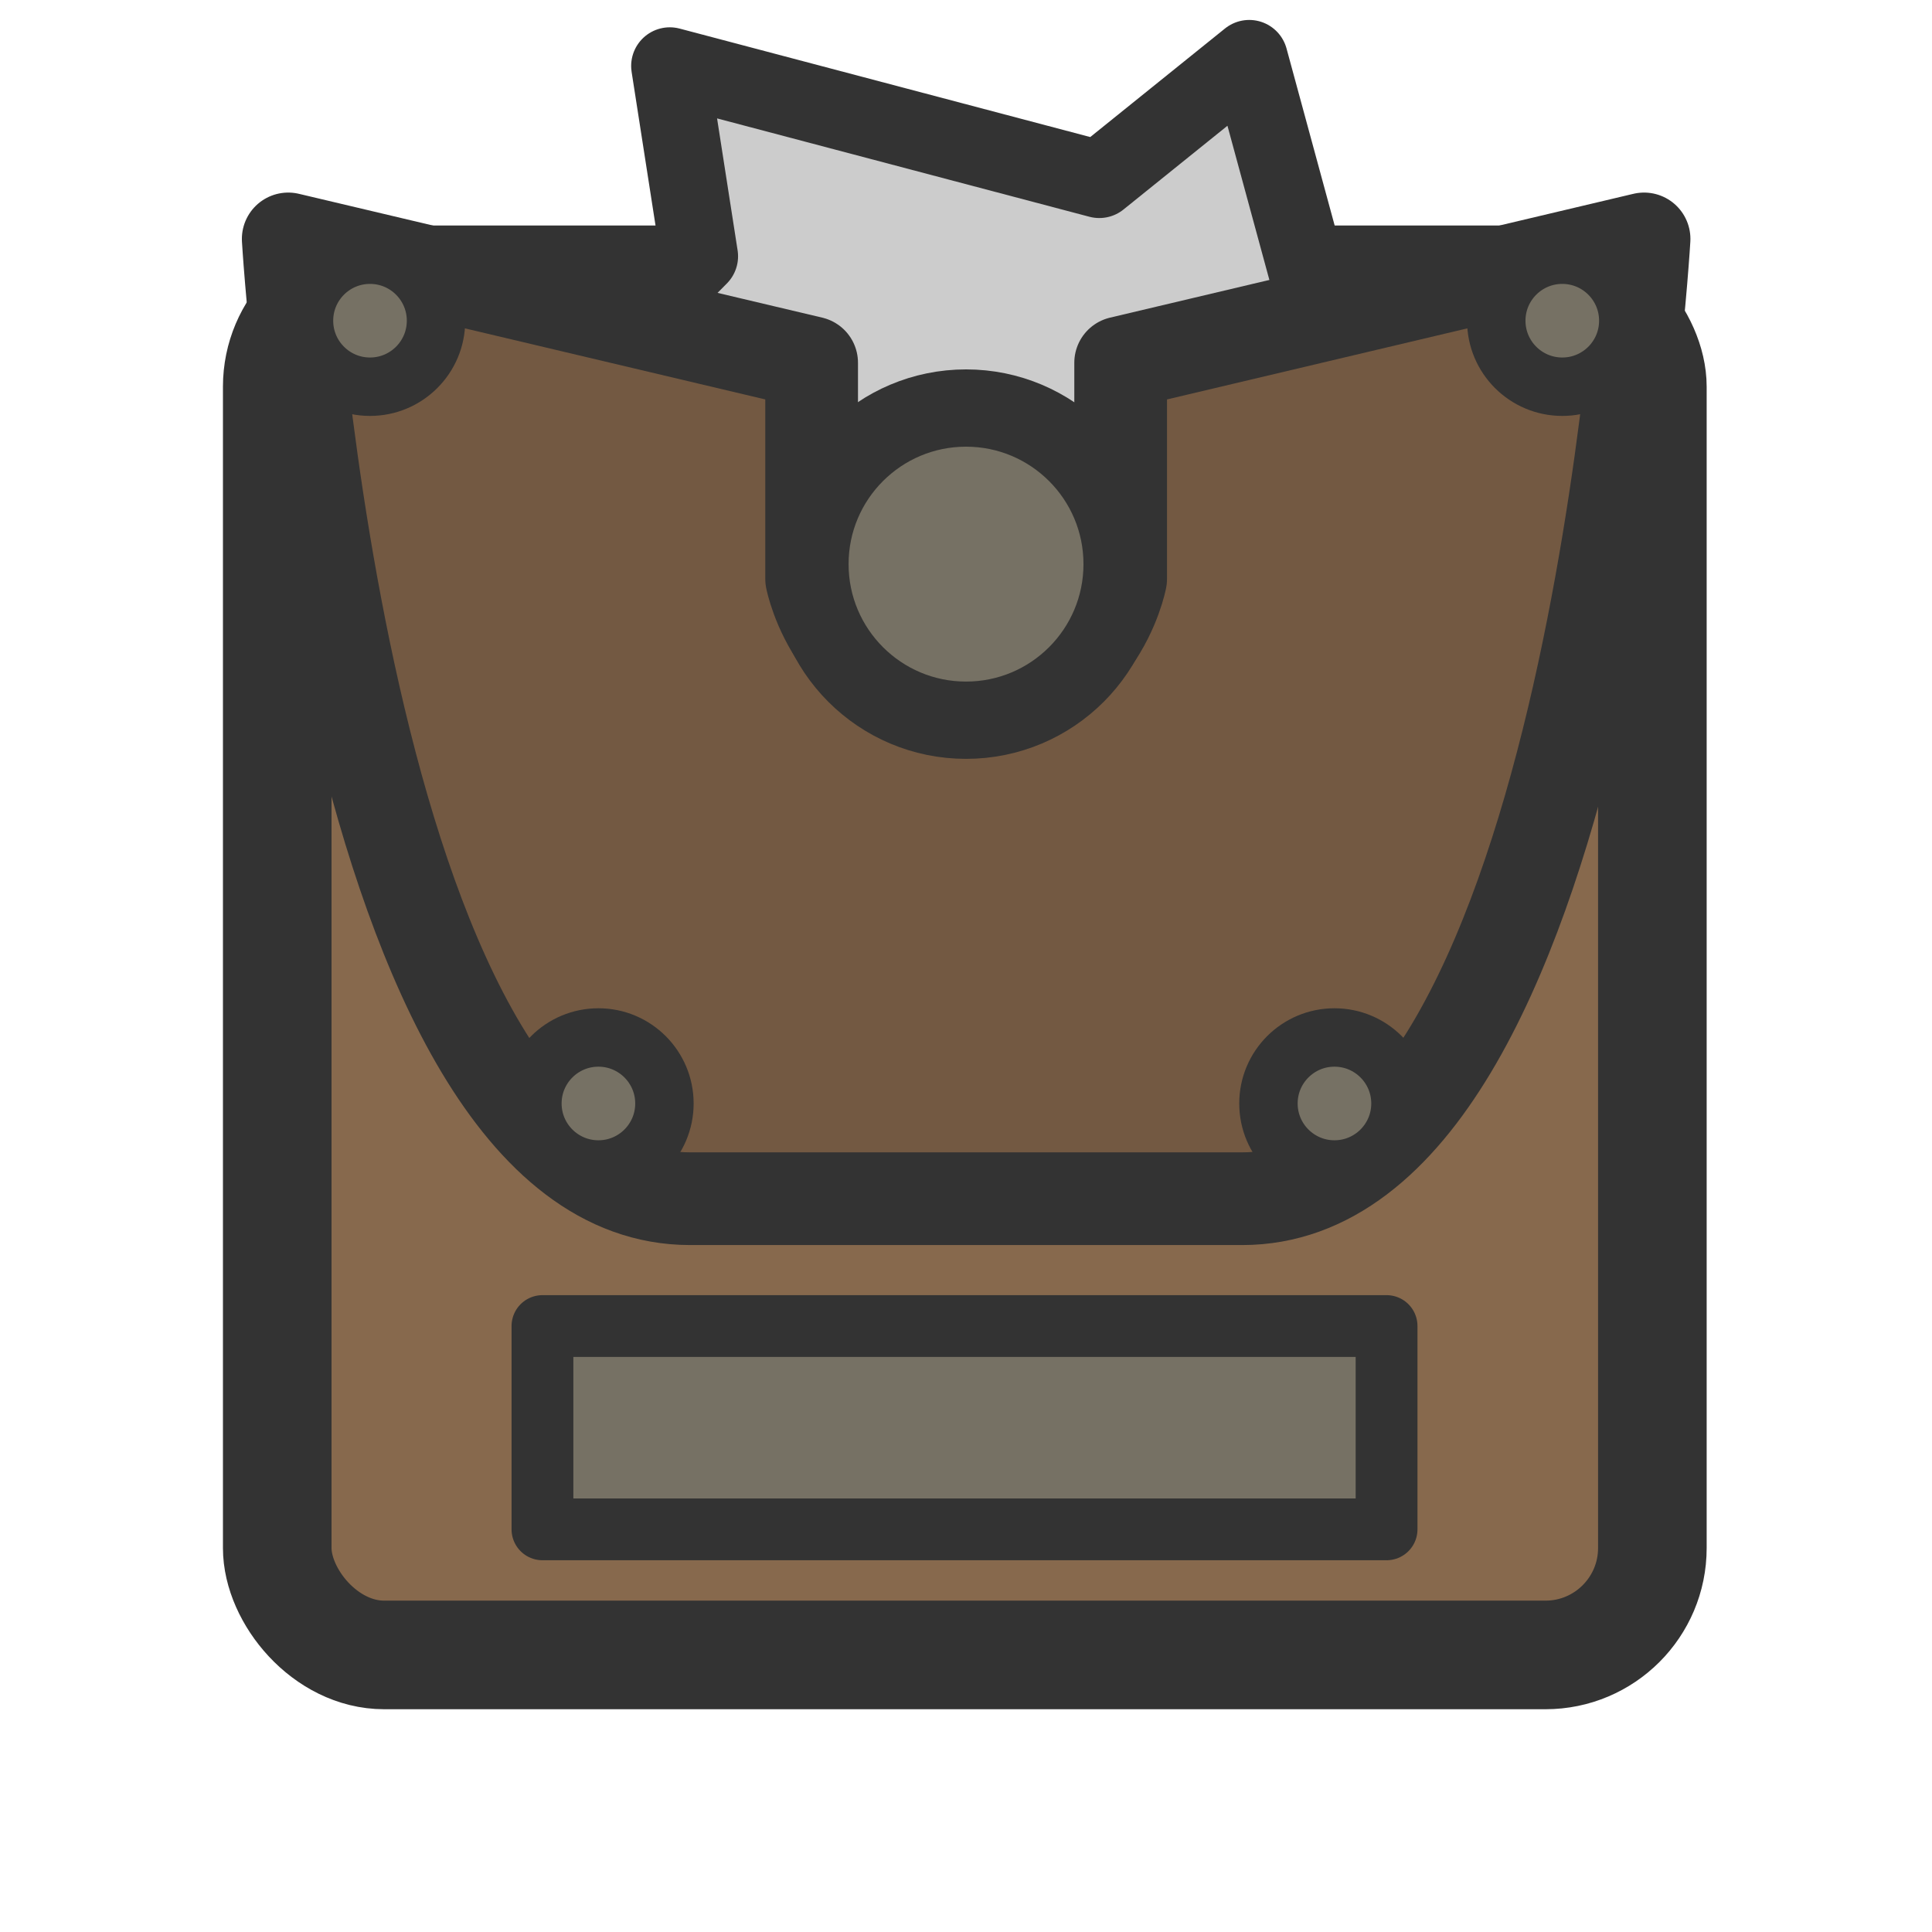 <svg xmlns="http://www.w3.org/2000/svg" xml:space="preserve" width="125" height="125" viewBox="0 0 33.073 33.073"><g stroke="#333" stroke-linejoin="round" transform="translate(-148.074 196.65) scale(1)"><rect width="23.54" height="23.54" x="152.82" y="-191.86" fill="#87694d" stroke-width="1.859" rx="1.83" ry="1.83"/><rect width="14.45" height="3.48" x="157.36" y="-173.95" fill="#767164" stroke-width="1.058" rx="0" ry="0"/></g><path fill="#ccc" stroke="#333" stroke-linejoin="round" stroke-width="1.323" d="m26.455 9.53-5.355 5.4.507 3.258-7.352-1.942-2.567 2.067-1.996-7.338-3.074-1.19 5.355-5.398-.507-3.258 7.352 1.942 2.567-2.068 1.996 7.34z"/><g stroke="#333" transform="translate(3.974 3.18) scale(1)"><path fill="#735942" stroke-linejoin="round" stroke-width="1.587" d="M.96.91s.96 16.43 6.88 16.43h9.45c5.93 0 6.88-16.43 6.88-16.43l-8.96 2.12v3.7s-.4 2.12-2.64 2.12-2.65-2.12-2.65-2.12v-3.7z"/><circle cx="2.36" cy="2.31" r="1.13" fill="#767164"/><circle cx="22.77" cy="2.31" r="1.13" fill="#767164"/><circle cx="18.87" cy="15.71" r="1.13" fill="#767164"/><circle cx="6.27" cy="15.71" r="1.13" fill="#767164"/></g><circle cx="9.657" cy="-16.537" r="2.672" fill="#767164" stroke="#333" stroke-width="1.323" transform="rotate(90)"/></svg>